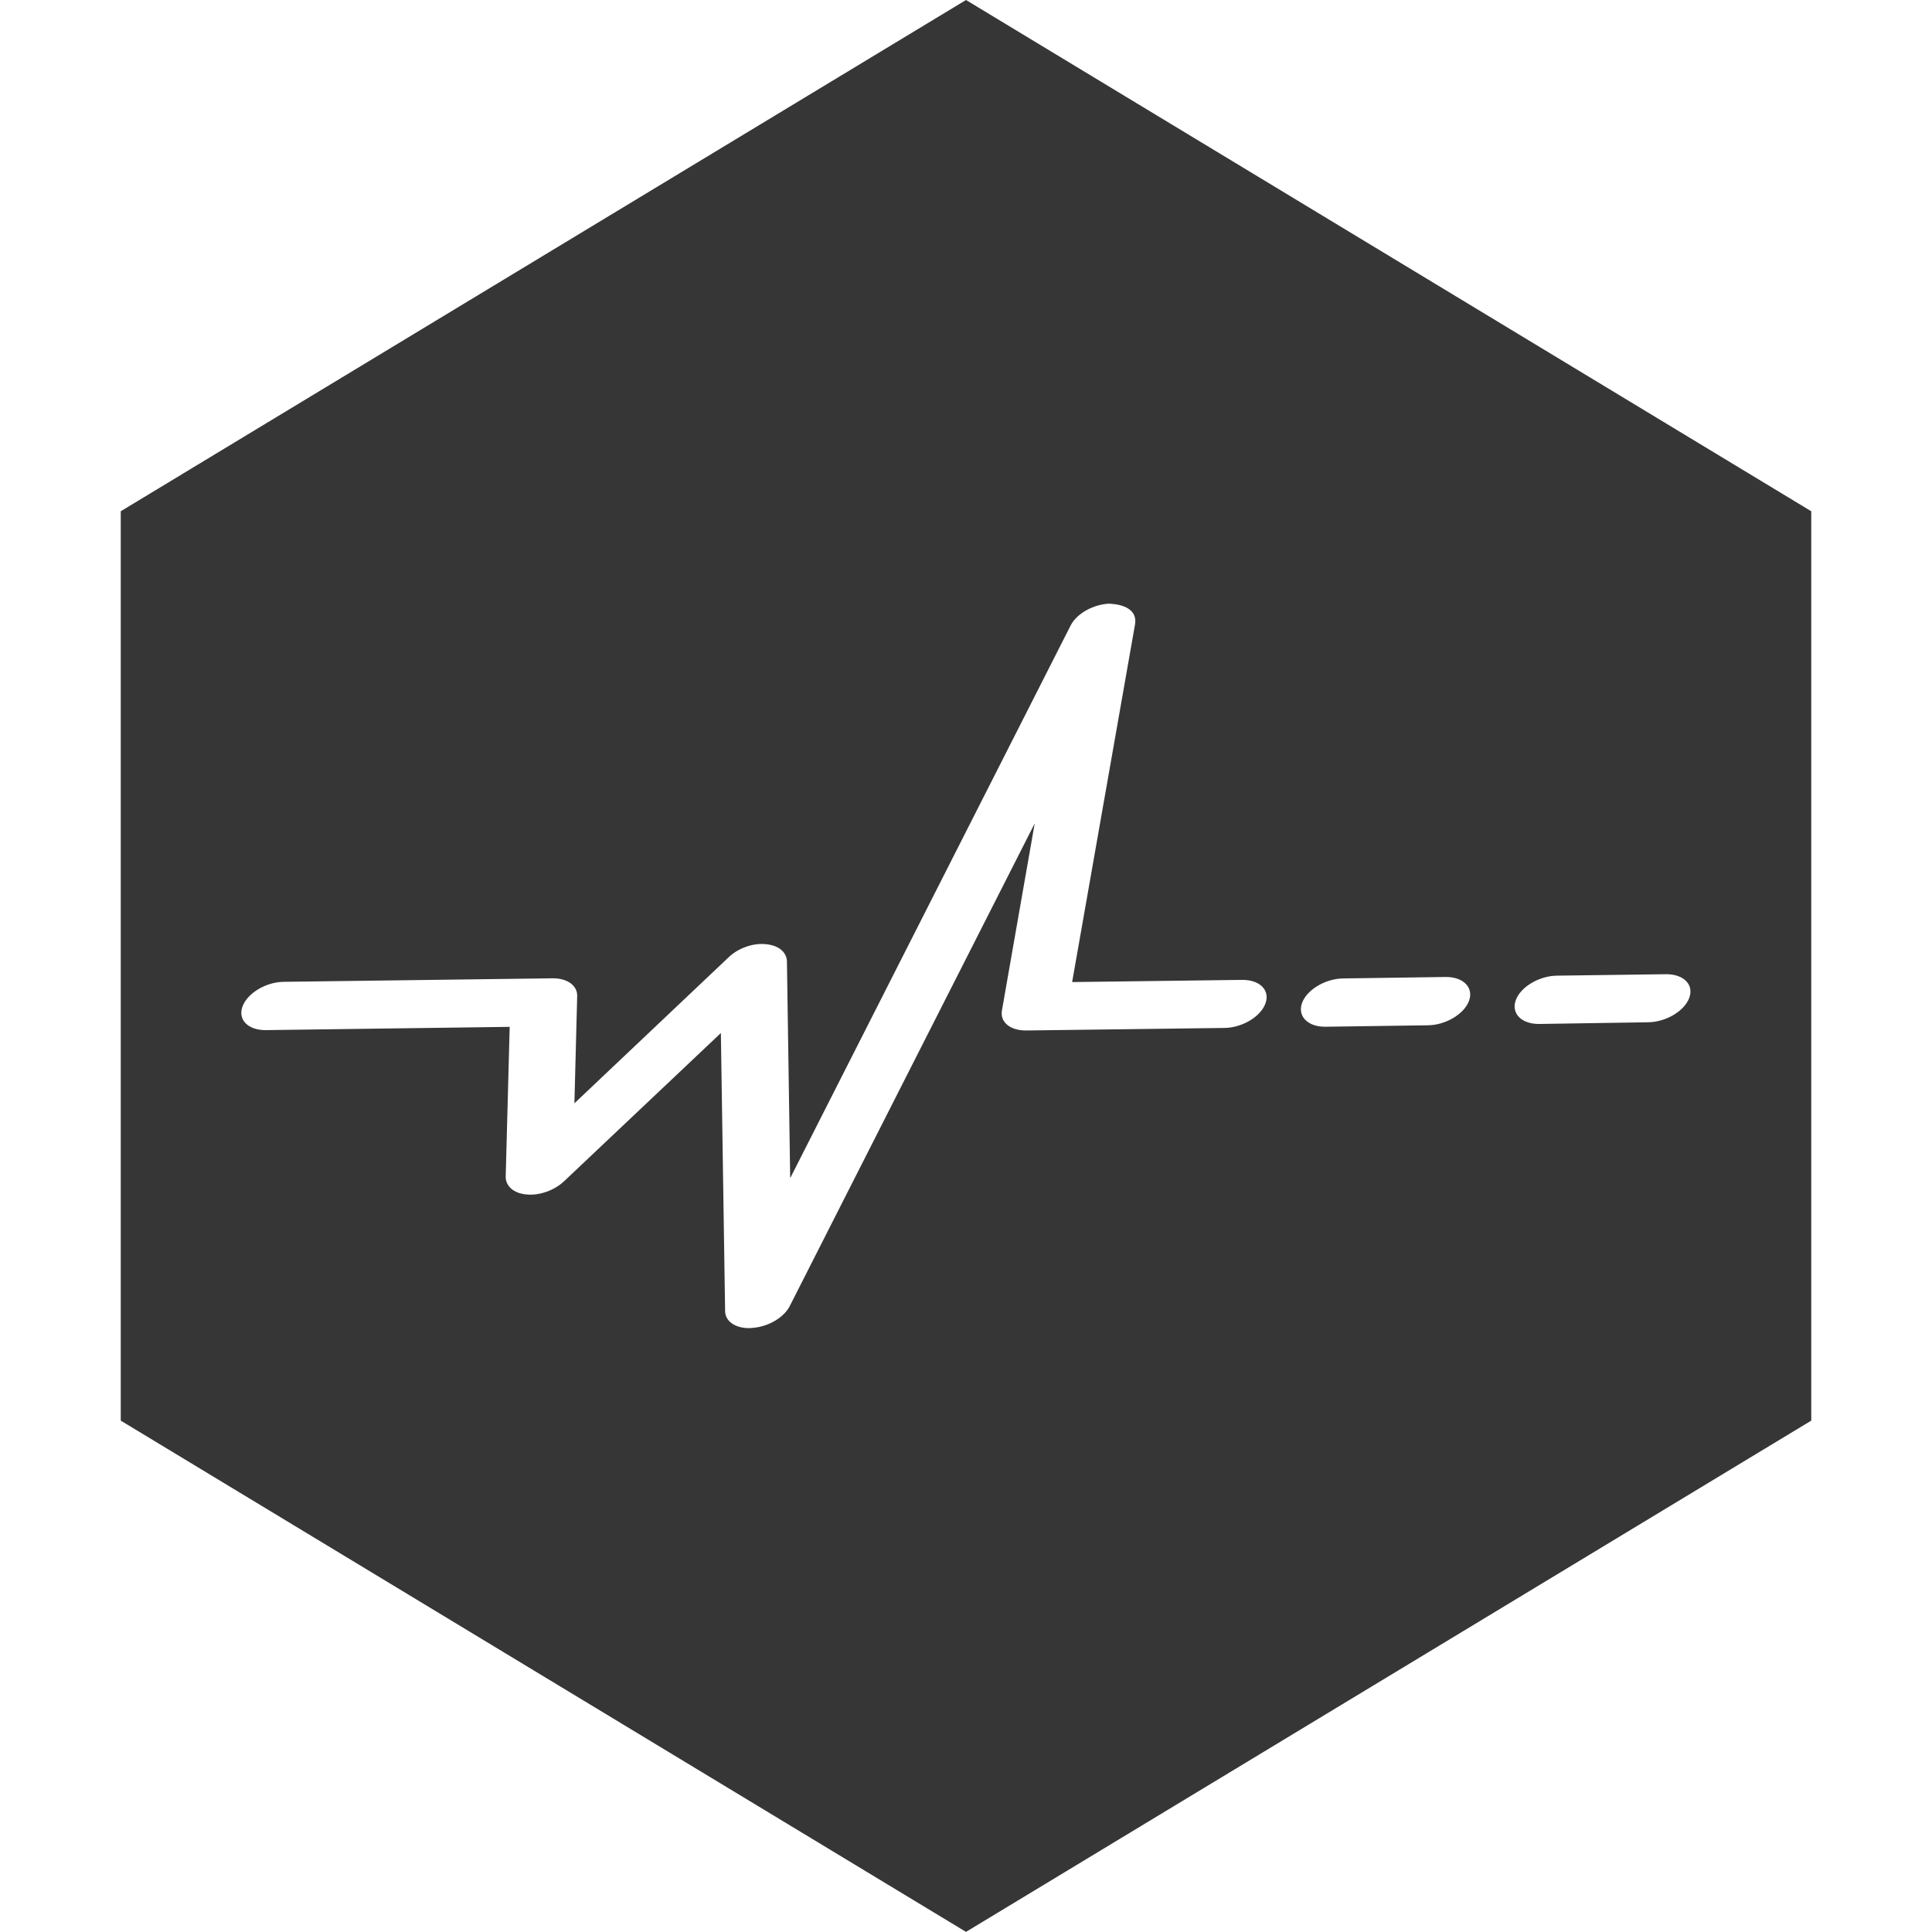 <svg version="1.1" viewBox="0 0 16 16" xmlns="http://www.w3.org/2000/svg">
 <path d="m8 0-7 4.234v7.531l7 4.234 7-4.234v-7.531l-7-4.234zm1.193 5c0.147 0.008 0.224 0.07 0.207 0.17l-0.521 2.963 1.406-0.018c0.148-0.002 0.235 0.085 0.195 0.195-0.04 0.11-0.192 0.201-0.34 0.203l-1.639 0.021c-0.134 0.002-0.222-0.069-0.203-0.168l0.271-1.547-2.029 3.998c-0.048 0.094-0.177 0.171-0.309 0.18-0.008 4.66e-4 -0.013 0.002-0.021 0.002-0.12 0.002-0.205-0.056-0.205-0.143l-0.035-2.301-1.299 1.228c-0.078 0.074-0.204 0.12-0.309 0.109-0.107-0.008-0.175-0.069-0.174-0.148l0.033-1.24-2.018 0.027c-0.147 0.002-0.235-0.085-0.195-0.195 0.04-0.11 0.193-0.203 0.34-0.205l2.227-0.029c0.123-0.002 0.208 0.06 0.205 0.148l-0.023 0.887 1.277-1.209c0.077-0.074 0.198-0.119 0.303-0.109 0.106 0.007 0.177 0.063 0.18 0.141l0.027 1.797 2.322-4.576c0.05-0.1 0.19-0.178 0.326-0.182zm4.602 3.068c0.147-0.002 0.235 0.085 0.195 0.195-0.04 0.11-0.193 0.201-0.34 0.203l-0.902 0.014c-0.147 0.002-0.235-0.087-0.195-0.197 0.04-0.11 0.193-0.201 0.34-0.203l0.902-0.012zm-1.824 0.023c0.147-0.002 0.235 0.087 0.195 0.197-0.04 0.11-0.193 0.201-0.34 0.203l-0.848 0.012c-0.147 0.002-0.235-0.087-0.195-0.197 0.04-0.11 0.193-0.201 0.34-0.203l0.848-0.012z" fill="#363636"/>
</svg>
